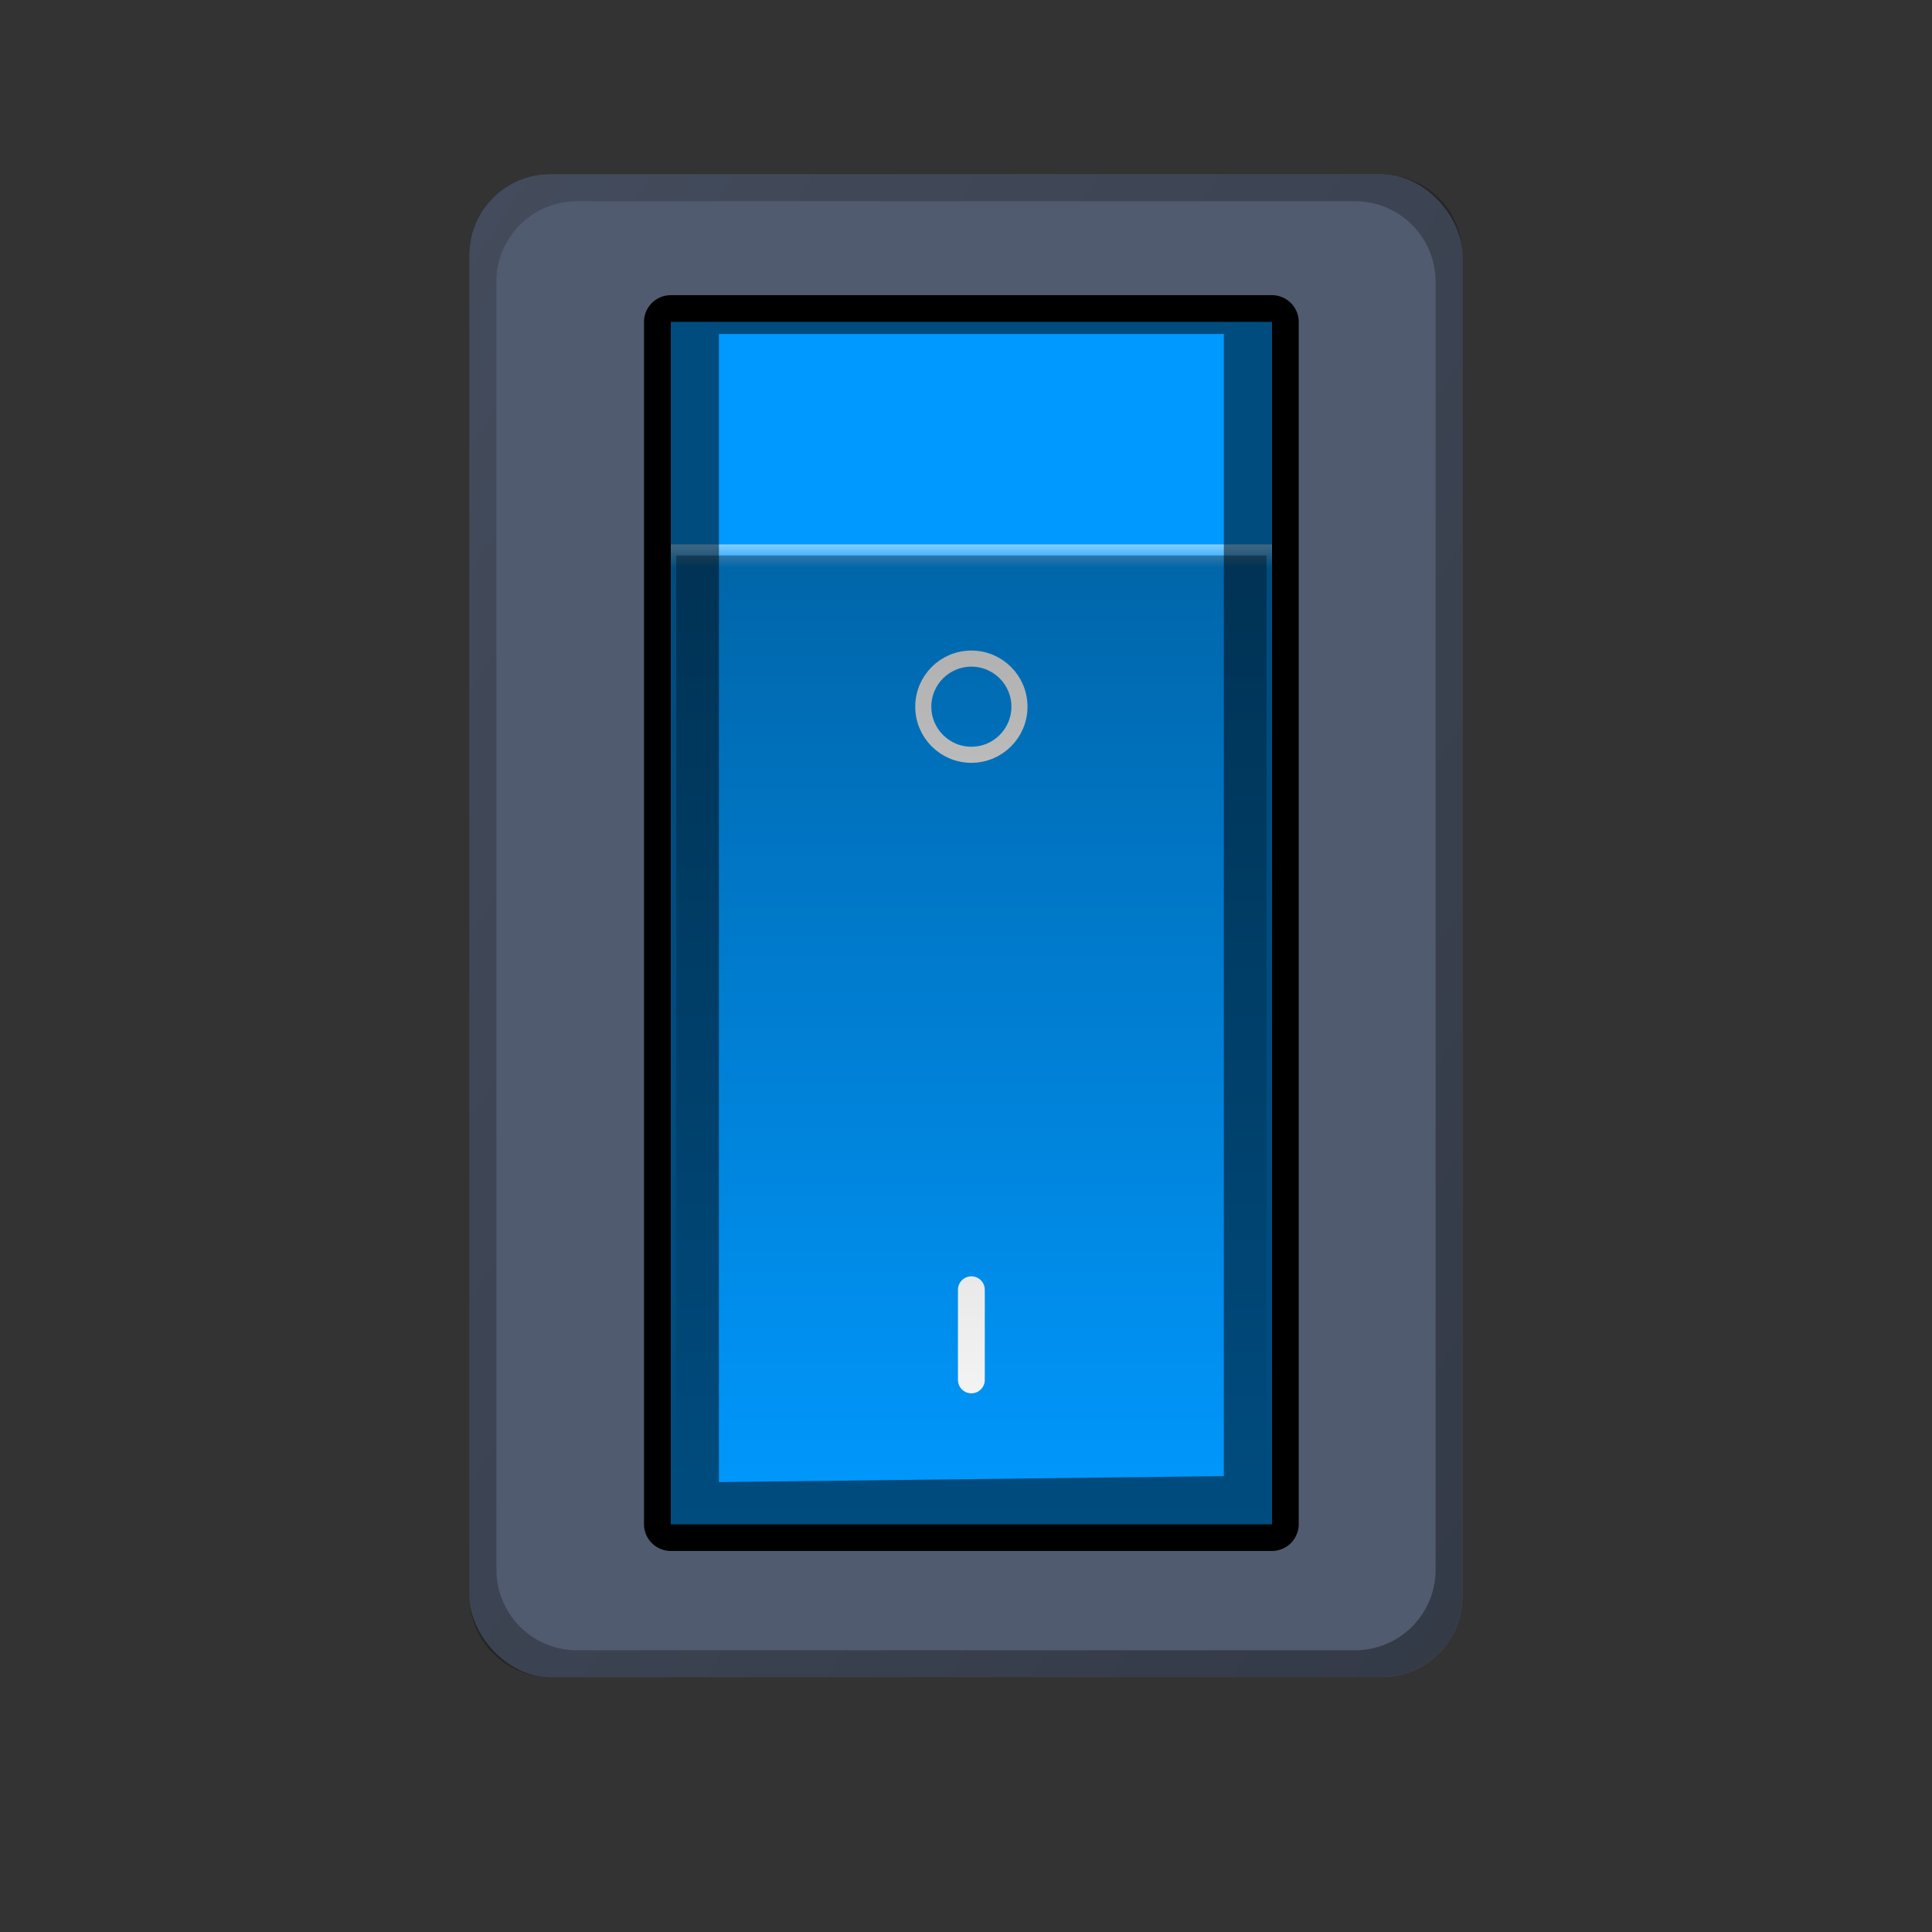<svg id="_20" data-name="20" xmlns="http://www.w3.org/2000/svg" xmlns:xlink="http://www.w3.org/1999/xlink" width="72" height="72" viewBox="0 0 72 72">
  <rect x="0" y="0" width="72" height="72" fill="#333333" stroke="none"/>
  <defs>
    <linearGradient id="linear-gradient" x1="0.502" y1="0.978" x2="0.502" y2="0.04" gradientUnits="objectBoundingBox">
      <stop offset="0" stop-color="#fff" stop-opacity="0"/>
      <stop offset="1" stop-color="#fff"/>
    </linearGradient>
    <linearGradient id="linear-gradient-2" x1="0.5" x2="0.5" y2="1" gradientUnits="objectBoundingBox">
      <stop offset="0"/>
      <stop offset="1" stop-opacity="0"/>
    </linearGradient>
    <linearGradient id="linear-gradient-3" x2="1" y2="1" gradientUnits="objectBoundingBox">
      <stop offset="0" stop-opacity="0.169"/>
      <stop offset="1" stop-opacity="0.361"/>
    </linearGradient>
  </defs>
  <rect id="矩形_2571" data-name="矩形 2571" width="37" height="56" rx="3" transform="translate(17.5 6.5)" fill="#474747"/>
  <rect id="矩形_2572" data-name="矩形 2572" width="37" height="56" rx="3" transform="translate(17.5 6.5)" fill="#515b6f"/>
  <g id="组_1413" data-name="组 1413" transform="translate(-3756.8 -1328.299)">
    <path id="路径_797" data-name="路径 797" d="M1,0H23.4a1,1,0,0,1,1,1V45.8a1,1,0,0,1-1,1H1a1,1,0,0,1-1-1V1A1,1,0,0,1,1,0Z" transform="translate(3780.8 1339.299)"/>
    <rect id="颜色层" width="22.401" height="44.802" transform="translate(3781.8 1340.299)" fill="#09f"/>
    <rect id="矩形_926" data-name="矩形 926" width="22.401" height="0.896" transform="translate(3781.8 1348.587)" opacity="0.5" fill="url(#linear-gradient)"/>
    <path id="路径_796" data-name="路径 796" d="M91.877,300.2H69.7V345H92.1V300.2ZM71.492,343.434V300.648H90.309V343.21Z" transform="translate(3712.1 1040.099)" opacity="0.5"/>
    <g id="组_996" data-name="组 996" transform="translate(3791.208 1352.843)">
      <ellipse id="椭圆_110" data-name="椭圆 110" cx="1.792" cy="1.792" rx="1.792" ry="1.792" transform="translate(0 0)" fill="none" stroke="#fff" stroke-miterlimit="10" stroke-width="0.6"/>
      <line id="直线_7" data-name="直线 7" y2="3.36" transform="translate(1.792 23.521)" fill="none" stroke="#fff" stroke-linecap="round" stroke-miterlimit="10" stroke-width="1"/>
    </g>
    <rect id="矩形_927" data-name="矩形 927" width="22" height="36" transform="translate(3782 1349)" opacity="0.34" fill="url(#linear-gradient-2)"/>
  </g>
  <path id="减去_26" data-name="减去 26" d="M34,56H3a3,3,0,0,1-3-3V3A3,3,0,0,1,3,0H34a3,3,0,0,1,3,3V53A3,3,0,0,1,34,56ZM4,1A3,3,0,0,0,1,4V52a3,3,0,0,0,3,3H33a3,3,0,0,0,3-3V4a3,3,0,0,0-3-3Z" transform="translate(17.5 6.5)" fill="url(#linear-gradient-3)"/>
  <rect id="矩形_2686" data-name="矩形 2686" width="72" height="72" fill="none"/>
</svg>

